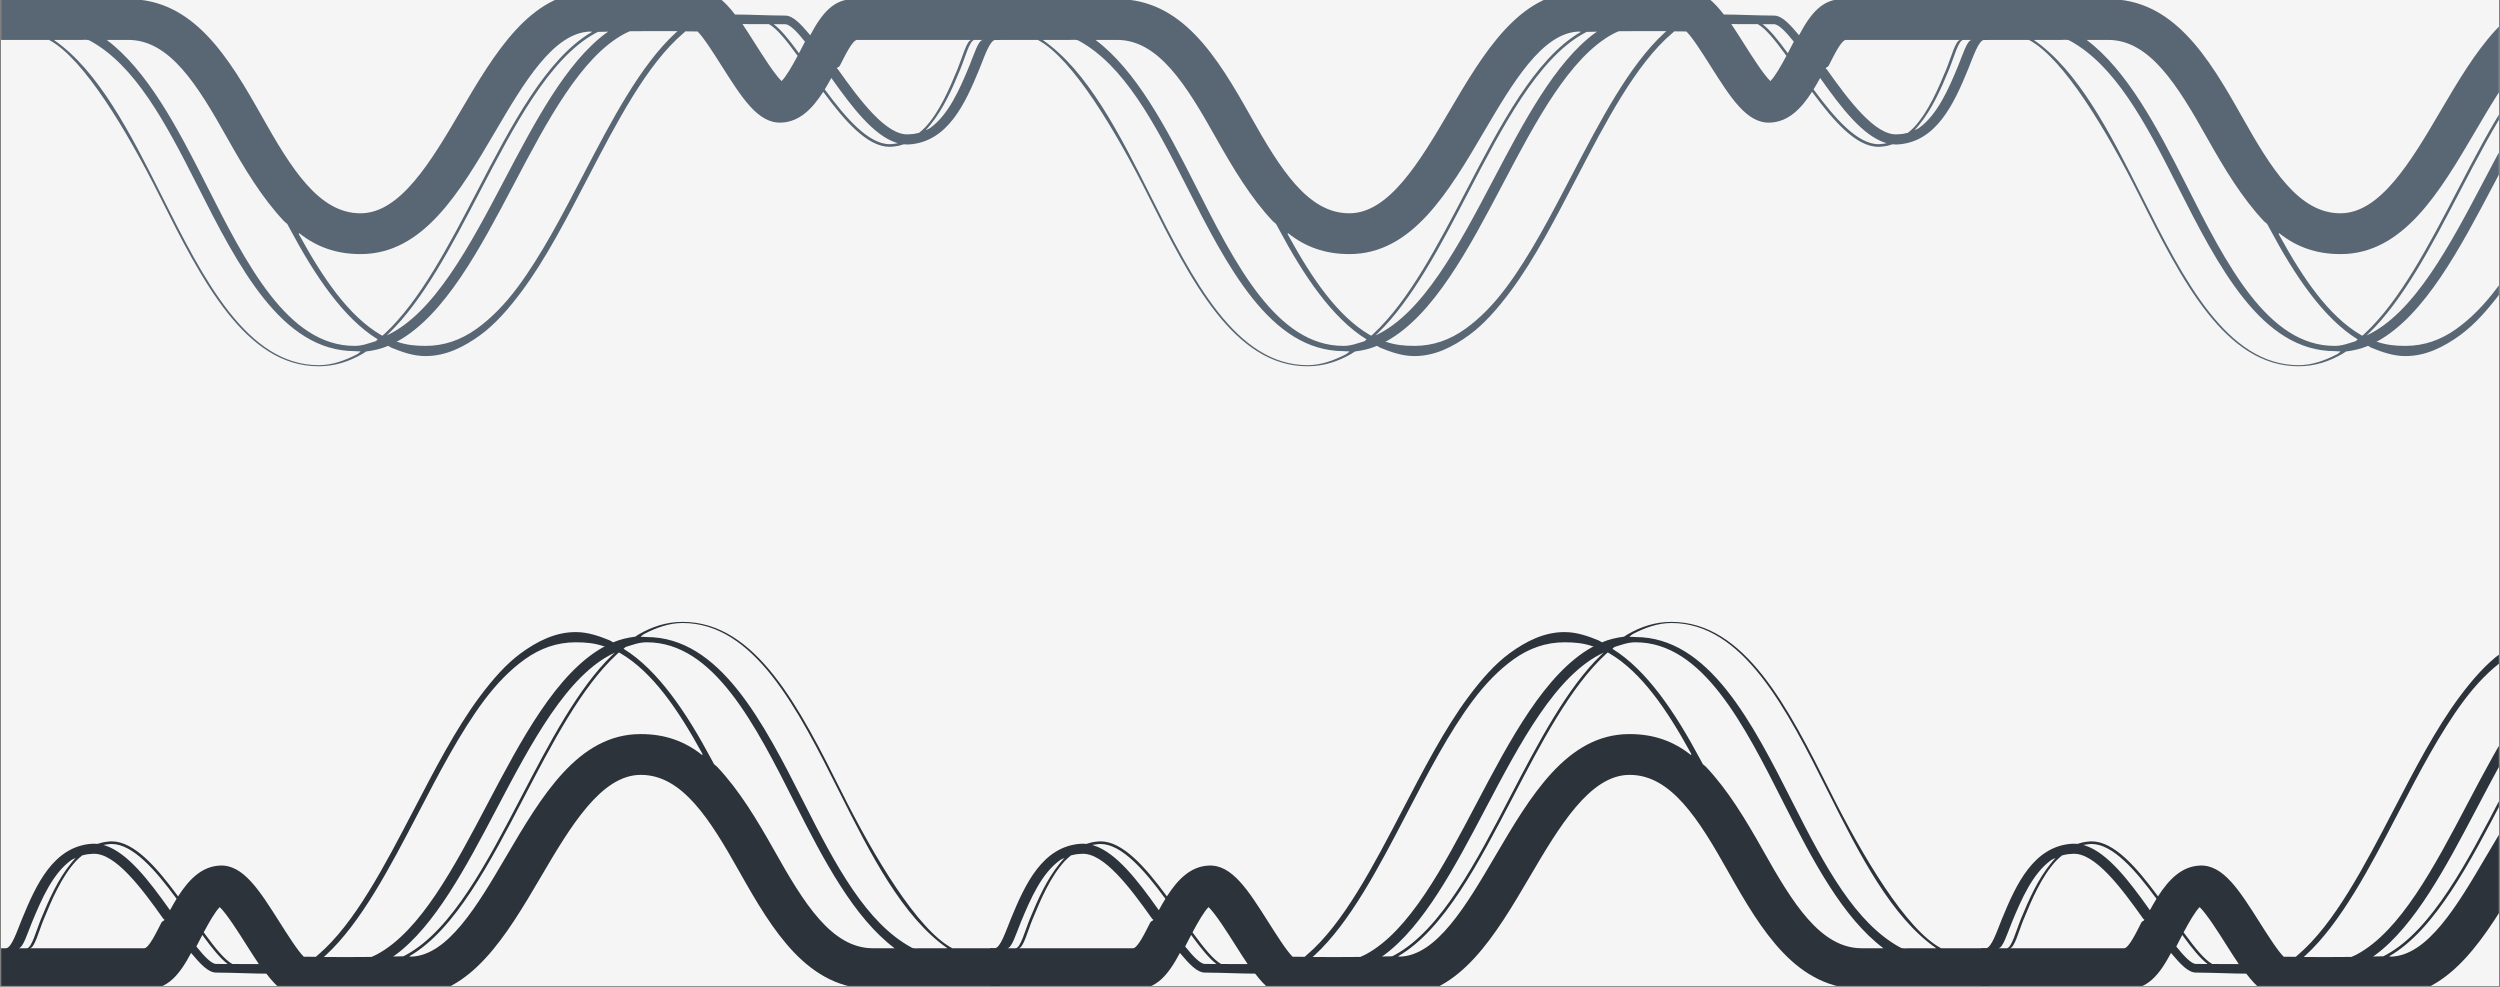 <svg xmlns="http://www.w3.org/2000/svg" xmlns:xlink="http://www.w3.org/1999/xlink" width="1900" zoomAndPan="magnify" viewBox="0 0 1425 562.5" height="750" preserveAspectRatio="xMidYMid meet" version="1.0"><rect x="0" y="0" width="1425" height="562.5" fill="#808080" stroke="none"/><defs><clipPath id="a9735bc95f"><path d="M 0.633 0 L 1424.367 0 L 1424.367 562 L 0.633 562 Z M 0.633 0 " clip-rule="nonzero"/></clipPath><clipPath id="091ccfe8c3"><path d="M 0.633 0 L 570.125 0 L 570.125 209 L 0.633 209 Z M 0.633 0 " clip-rule="nonzero"/></clipPath><clipPath id="94d1db75fc"><path d="M 564.254 0 L 1133.75 0 L 1133.75 209 L 564.254 209 Z M 564.254 0 " clip-rule="nonzero"/></clipPath><clipPath id="0ab6411917"><path d="M 1129.18 0 L 1424.367 0 L 1424.367 209 L 1129.18 209 Z M 1129.18 0 " clip-rule="nonzero"/></clipPath><clipPath id="d0eff592d7"><path d="M 0.633 354 L 570.125 354 L 570.125 562 L 0.633 562 Z M 0.633 354 " clip-rule="nonzero"/></clipPath><clipPath id="b693d4c5a6"><path d="M 564.254 354 L 1133.75 354 L 1133.75 562 L 564.254 562 Z M 564.254 354 " clip-rule="nonzero"/></clipPath><clipPath id="61952344f0"><path d="M 1129.18 354 L 1424.367 354 L 1424.367 562 L 1129.18 562 Z M 1129.18 354 " clip-rule="nonzero"/></clipPath></defs><g clip-path="url(#a9735bc95f)"><path fill="#ffffff" d="M 0.633 0 L 1424.367 0 L 1424.367 569.492 L 0.633 569.492 Z M 0.633 0 " fill-opacity="1" fill-rule="nonzero"/><path fill="#ffffff" d="M 0.633 0 L 1424.367 0 L 1424.367 562 L 0.633 562 Z M 0.633 0 " fill-opacity="1" fill-rule="nonzero"/><path fill="#F5F5F5" d="M 0.633 0 L 1424.367 0 L 1424.367 562 L 0.633 562 Z M 0.633 0 " fill-opacity="1" fill-rule="nonzero"/></g><g clip-path="url(#091ccfe8c3)"><path fill="#596673" d="M 570.125 -0.504 L 486.578 -0.504 C 475.316 -0.504 468.582 7.355 461.836 20.086 C 456.383 13.562 451.973 8.906 447.621 8.883 C 436.68 8.824 427.199 8.277 418.945 8.277 C 413.016 0.547 407.285 -4.551 400.18 -4.691 C 371.844 -5.277 336.383 -4.609 336.043 -4.598 C 302.289 -3.867 282.055 30.027 262.477 63.402 C 245.555 92.258 228.059 121.574 205.547 121.574 C 205.5 121.574 205.441 121.574 205.395 121.574 C 181.836 121.574 166.047 96.16 149.328 66.426 C 130.09 32.207 110.195 -0.504 73.148 -0.504 L 0.633 -0.504 L 0.633 22.75 L 27.938 22.75 C 47.848 33.289 72.645 75.07 90.887 111.559 C 114.98 159.77 139.879 208.777 181.598 208.777 C 181.684 208.777 181.773 208.777 181.855 208.777 C 190.785 208.777 199.027 206.102 206.727 201.633 C 207.387 201.254 208.031 200.77 208.684 200.352 C 213.02 199.793 217.191 198.848 221.203 197.156 C 221.504 197.031 220.969 197.273 221.277 197.145 C 221.645 197.293 222.828 198.098 223.199 198.242 C 229.203 200.66 235.582 202.961 242.422 202.961 C 242.512 202.961 242.598 202.961 242.691 202.961 C 254.105 202.961 264.402 197.84 273.867 190.93 C 282.277 184.797 290.027 175.918 297.34 166.117 C 310.977 147.848 323.066 124.383 334.977 101.531 C 351.617 69.586 368.699 36.688 389.43 19.004 C 389.859 18.637 390.293 18.227 390.734 17.871 C 393.043 17.895 395.344 17.895 397.598 17.934 C 400.895 21.062 406.996 30.688 411.156 37.258 C 422.914 55.828 432.145 70.574 445.477 69.883 C 455.727 69.406 463.039 62 469.25 52.316 C 469.359 52.465 469.465 52.617 469.582 52.77 C 481.566 69.035 494.43 83.691 507.062 83.684 C 507.426 83.684 507.777 83.672 508.145 83.648 C 509.613 83.543 511.027 83.34 512.387 83.039 C 513.348 82.824 514.277 82.555 515.184 82.242 C 516.199 82.348 517.223 82.387 518.238 82.328 C 540.227 80.859 550.148 59.043 558.121 39.672 C 561.125 32.336 564.203 22.75 567.418 22.75 L 570.125 22.75 Z M 203.438 201.98 C 196.684 205.457 189.355 208.141 181.684 208.141 C 140.898 208.141 116.105 159.445 92.223 111.641 C 74.352 75.875 56.008 40.188 30.707 22.75 L 46.227 22.75 C 47.5 22.75 49.871 22.441 51.113 23.113 C 76.836 37.031 94.227 69.547 112.23 105.203 C 135.859 152.004 160.539 200.148 202.297 200.148 C 202.383 200.148 203.75 200.242 203.844 200.242 C 204.668 200.242 204.668 200.301 205.477 200.242 C 205.836 200.227 204.25 201.562 203.438 201.98 Z M 214.285 194.422 C 210.324 195.637 206.559 197.148 202.293 197.148 C 202.211 197.148 202.137 197.148 202.055 197.148 C 163.973 197.148 140.379 150.449 117.566 105.27 C 100.969 72.406 83.961 40.188 60.836 22.75 L 73.148 22.75 C 96.797 22.75 112.621 48.594 129.363 78.387 C 139.277 96.016 149.359 112.797 161.859 126.035 C 162.469 126.68 163.113 127.039 163.742 127.656 C 164.25 128.641 164.758 129.523 165.273 130.492 C 179.391 156.973 195.75 181.395 215.281 193.422 C 215.391 193.488 214.18 194.363 214.285 194.422 Z M 217.988 191.348 C 217.668 191.168 217.332 191.027 217.012 190.844 C 198.84 180.191 184.203 158.746 170.809 134.32 C 170.621 133.98 170.441 133.637 170.262 133.301 C 170.375 133.395 170.488 132.836 170.602 132.934 C 180.414 140.738 191.723 144.828 205.359 144.828 C 205.457 144.828 205.559 144.828 205.656 144.828 C 241.211 144.828 262.066 109.484 282.234 75.09 C 298.629 47.141 315.582 18.43 336.555 17.977 C 336.586 17.969 336.918 18.125 337.465 18.102 C 337.402 18.137 337.336 18.254 337.266 18.297 C 311.355 33.34 291.504 71.477 272.164 108.594 C 255.934 139.742 239.344 171.602 219.125 190.344 C 218.75 190.691 218.367 191.012 217.988 191.348 Z M 220.316 191.242 C 220.781 190.812 221.254 190.398 221.719 189.953 C 241.418 170.883 257.621 139.777 273.488 109.32 C 292.98 71.906 313.012 33.473 339.039 19.09 C 339.625 18.766 340.219 18.477 340.812 18.172 C 342.41 18.133 344.402 18.086 346.723 18.051 C 346.305 18.34 345.887 18.539 345.473 18.848 C 322.793 35.555 305.016 69.309 287.676 102.258 C 267.809 140 247.379 178.797 220.316 191.242 Z M 385.133 18.695 C 365.012 37.172 348.461 68.922 332.32 99.902 C 320.496 122.598 308.48 145.672 295.027 163.727 C 287.699 173.555 279.953 181.488 271.574 187.48 C 262.723 193.801 253.164 197.148 242.672 197.148 C 242.594 197.148 242.512 197.148 242.422 197.148 C 236.934 197.148 231.73 196.648 226.781 194.945 C 226.477 194.84 226.188 194.906 225.887 194.797 C 226.129 194.672 226.375 194.672 226.617 194.539 C 253.547 179.664 273.512 141.871 292.965 104.926 C 311.762 69.203 331.09 32.566 355.875 19.266 C 356.914 18.707 357.969 18.277 359.023 17.809 C 367.176 17.727 376.707 17.695 386.191 17.766 C 385.836 18.074 385.488 18.375 385.133 18.695 Z M 445.484 46.211 C 441.457 42.293 434.723 31.672 430.496 24.984 C 427.934 20.93 425.535 17.168 423.215 13.73 C 427.859 13.73 432.902 13.742 438.293 13.766 C 442.629 16.102 448.074 22.805 453.98 30.91 C 454.195 31.207 454.414 31.527 454.637 31.828 C 451.531 37.648 447.934 43.914 445.484 46.211 Z M 458.371 24.645 C 457.523 26.293 456.512 28.27 455.414 30.359 C 455.234 30.113 455.047 29.848 454.867 29.602 C 449.762 22.613 445.098 16.848 440.996 13.777 C 443.129 13.785 445.324 13.797 447.586 13.809 C 450.172 13.82 454.27 18.023 458.832 23.742 C 458.676 24.051 458.523 24.336 458.371 24.645 Z M 510.918 81.793 C 509.98 81.965 509.016 82.086 508.035 82.156 C 507.715 82.172 507.406 82.184 507.086 82.184 C 495.059 82.184 482.023 67.145 470.418 51.375 C 470.309 51.227 470.215 51.082 470.105 50.941 C 471.402 48.852 472.648 46.672 473.863 44.434 C 474.086 44.746 474.301 45.047 474.52 45.363 C 485.789 61.223 497.992 77.168 510.793 81.316 C 511.125 81.43 511.457 81.504 511.793 81.598 C 511.504 81.656 511.215 81.738 510.918 81.793 Z M 523.883 75.703 C 523.473 75.832 523.066 75.848 522.656 75.969 C 521.125 76.406 519.523 76.457 517.836 76.574 C 505.285 77.434 490.137 57.156 477.602 39.473 C 477.398 39.188 477.195 39.309 476.996 39.02 C 477.578 37.879 478.164 38.527 478.75 37.387 C 481.664 31.695 485.934 22.75 488.578 22.75 L 553.773 22.75 C 551.082 22.75 548.59 32.562 545.93 39.027 C 541.145 50.641 535.648 63.523 527.461 72.465 C 526.32 73.719 525.129 74.645 523.883 75.703 Z M 552.59 37.379 C 546.859 51.297 540.57 65.449 530.246 72.918 C 529.402 73.523 528.531 73.777 527.641 74.219 C 528.547 73.285 529.438 72.207 530.273 71.18 C 537.684 62.152 542.809 50.582 547.305 39.652 C 550.105 32.859 552.715 22.75 555.488 22.75 L 560.289 22.75 C 557.66 22.75 555.246 30.926 552.59 37.379 Z M 552.59 37.379 " fill-opacity="1" fill-rule="nonzero"/></g><g clip-path="url(#94d1db75fc)"><path fill="#596673" d="M 1133.75 -0.504 L 1050.203 -0.504 C 1038.938 -0.504 1032.203 7.355 1025.457 20.086 C 1020.008 13.562 1015.598 8.906 1011.242 8.883 C 1000.301 8.824 990.824 8.277 982.566 8.277 C 976.637 0.547 970.906 -4.551 963.801 -4.691 C 935.465 -5.277 900.008 -4.609 899.664 -4.598 C 865.91 -3.867 845.676 30.027 826.102 63.402 C 809.176 92.258 791.68 121.574 769.168 121.574 C 769.121 121.574 769.062 121.574 769.016 121.574 C 745.457 121.574 729.668 96.16 712.949 66.426 C 693.711 32.207 673.816 -0.504 636.773 -0.504 L 564.254 -0.504 L 564.254 22.75 L 591.562 22.75 C 611.469 33.289 636.266 75.07 654.508 111.559 C 678.602 159.77 703.5 208.777 745.219 208.777 C 745.309 208.777 745.395 208.777 745.477 208.777 C 754.406 208.777 762.648 206.102 770.348 201.633 C 771.012 201.254 771.656 200.77 772.305 200.352 C 776.641 199.793 780.812 198.848 784.824 197.156 C 785.125 197.031 784.59 197.273 784.898 197.145 C 785.266 197.293 786.449 198.098 786.82 198.242 C 792.824 200.66 799.207 202.961 806.047 202.961 C 806.133 202.961 806.219 202.961 806.312 202.961 C 817.727 202.961 828.023 197.84 837.488 190.93 C 845.898 184.797 853.652 175.918 860.961 166.117 C 874.602 147.848 886.688 124.383 898.602 101.531 C 915.238 69.586 932.32 36.688 953.051 19.004 C 953.48 18.637 953.918 18.227 954.359 17.871 C 956.664 17.895 958.965 17.895 961.223 17.934 C 964.516 21.062 970.617 30.688 974.777 37.258 C 986.535 55.828 995.77 70.574 1009.098 69.883 C 1019.352 69.406 1026.66 62 1032.871 52.316 C 1032.984 52.465 1033.086 52.617 1033.203 52.77 C 1045.188 69.035 1058.051 83.691 1070.688 83.684 C 1071.047 83.684 1071.402 83.672 1071.766 83.648 C 1073.238 83.543 1074.648 83.34 1076.008 83.039 C 1076.969 82.824 1077.898 82.555 1078.805 82.242 C 1079.82 82.348 1080.844 82.387 1081.859 82.328 C 1103.852 80.859 1113.77 59.043 1121.742 39.672 C 1124.746 32.336 1127.828 22.75 1131.039 22.75 L 1133.75 22.75 Z M 767.059 201.98 C 760.305 205.457 752.977 208.141 745.309 208.141 C 704.52 208.141 679.727 159.445 655.844 111.641 C 637.977 75.875 619.629 40.188 594.328 22.75 L 609.848 22.75 C 611.121 22.75 613.492 22.441 614.734 23.113 C 640.457 37.031 657.848 69.547 675.852 105.203 C 699.48 152.004 724.16 200.148 765.918 200.148 C 766.008 200.148 767.371 200.242 767.465 200.242 C 768.289 200.242 768.289 200.301 769.098 200.242 C 769.457 200.227 767.871 201.562 767.059 201.98 Z M 777.906 194.422 C 773.945 195.637 770.18 197.148 765.914 197.148 C 765.832 197.148 765.758 197.148 765.676 197.148 C 727.594 197.148 704 150.449 681.188 105.27 C 664.59 72.406 647.582 40.188 624.457 22.75 L 636.773 22.75 C 660.418 22.75 676.242 48.594 692.984 78.387 C 702.898 96.016 712.98 112.797 725.48 126.035 C 726.09 126.68 726.734 127.039 727.363 127.656 C 727.875 128.641 728.379 129.523 728.895 130.492 C 743.012 156.973 759.371 181.395 778.902 193.422 C 779.012 193.488 777.805 194.363 777.906 194.422 Z M 781.609 191.348 C 781.289 191.168 780.953 191.027 780.633 190.844 C 762.461 180.191 747.824 158.746 734.43 134.32 C 734.242 133.98 734.062 133.637 733.883 133.301 C 734 133.395 734.109 132.836 734.227 132.934 C 744.035 140.738 755.344 144.828 768.98 144.828 C 769.082 144.828 769.18 144.828 769.277 144.828 C 804.832 144.828 825.688 109.484 845.859 75.09 C 862.25 47.141 879.203 18.43 900.176 17.977 C 900.211 17.969 900.539 18.125 901.086 18.102 C 901.023 18.137 900.961 18.254 900.891 18.297 C 874.977 33.34 855.125 71.477 835.785 108.594 C 819.555 139.742 802.965 171.602 782.75 190.344 C 782.371 190.691 781.988 191.012 781.609 191.348 Z M 783.941 191.242 C 784.406 190.812 784.875 190.398 785.34 189.953 C 805.039 170.883 821.242 139.777 837.113 109.32 C 856.602 71.906 876.633 33.473 902.66 19.09 C 903.25 18.766 903.84 18.477 904.434 18.172 C 906.031 18.133 908.027 18.086 910.344 18.051 C 909.926 18.34 909.508 18.539 909.094 18.848 C 886.414 35.555 868.637 69.309 851.297 102.258 C 831.43 140 811.004 178.797 783.941 191.242 Z M 948.758 18.695 C 928.633 37.172 912.082 68.922 895.945 99.902 C 884.117 122.598 872.102 145.672 858.648 163.727 C 851.32 173.555 843.574 181.488 835.195 187.48 C 826.344 193.801 816.785 197.148 806.297 197.148 C 806.215 197.148 806.133 197.148 806.047 197.148 C 800.555 197.148 795.352 196.648 790.402 194.945 C 790.098 194.84 789.809 194.906 789.508 194.797 C 789.75 194.672 789.996 194.672 790.238 194.539 C 817.168 179.664 837.137 141.871 856.586 104.926 C 875.383 69.203 894.711 32.566 919.496 19.266 C 920.535 18.707 921.59 18.277 922.645 17.809 C 930.801 17.727 940.328 17.695 949.812 17.766 C 949.461 18.074 949.109 18.375 948.758 18.695 Z M 1009.105 46.211 C 1005.078 42.293 998.344 31.672 994.117 24.984 C 991.555 20.93 989.156 17.168 986.836 13.73 C 991.48 13.73 996.523 13.742 1001.918 13.766 C 1006.25 16.102 1011.695 22.805 1017.602 30.91 C 1017.816 31.207 1018.035 31.527 1018.258 31.828 C 1015.152 37.648 1011.559 43.914 1009.105 46.211 Z M 1021.992 24.645 C 1021.145 26.293 1020.133 28.27 1019.035 30.359 C 1018.855 30.113 1018.668 29.848 1018.488 29.602 C 1013.383 22.613 1008.723 16.848 1004.617 13.777 C 1006.75 13.785 1008.949 13.797 1011.207 13.809 C 1013.793 13.82 1017.891 18.023 1022.453 23.742 C 1022.297 24.051 1022.145 24.336 1021.992 24.645 Z M 1074.539 81.793 C 1073.602 81.965 1072.637 82.086 1071.656 82.156 C 1071.336 82.172 1071.027 82.184 1070.707 82.184 C 1058.68 82.184 1045.645 67.145 1034.039 51.375 C 1033.93 51.227 1033.836 51.082 1033.727 50.941 C 1035.023 48.852 1036.273 46.672 1037.488 44.434 C 1037.707 44.746 1037.922 45.047 1038.145 45.363 C 1049.41 61.223 1061.613 77.168 1074.418 81.316 C 1074.746 81.43 1075.078 81.504 1075.414 81.598 C 1075.125 81.656 1074.836 81.738 1074.539 81.793 Z M 1087.504 75.703 C 1087.098 75.832 1086.691 75.848 1086.277 75.969 C 1084.75 76.406 1083.145 76.457 1081.461 76.574 C 1068.906 77.434 1053.758 57.156 1041.223 39.473 C 1041.02 39.188 1040.816 39.309 1040.617 39.02 C 1041.199 37.879 1041.785 38.527 1042.375 37.387 C 1045.285 31.695 1049.555 22.75 1052.199 22.75 L 1117.395 22.75 C 1114.707 22.75 1112.211 32.562 1109.551 39.027 C 1104.77 50.641 1099.27 63.523 1091.082 72.465 C 1089.945 73.719 1088.754 74.645 1087.504 75.703 Z M 1116.211 37.379 C 1110.48 51.297 1104.191 65.449 1093.867 72.918 C 1093.023 73.523 1092.152 73.777 1091.262 74.219 C 1092.168 73.285 1093.059 72.207 1093.895 71.18 C 1101.305 62.152 1106.43 50.582 1110.93 39.652 C 1113.73 32.859 1116.34 22.75 1119.109 22.75 L 1123.91 22.75 C 1121.285 22.75 1118.867 30.926 1116.211 37.379 Z M 1116.211 37.379 " fill-opacity="1" fill-rule="nonzero"/></g><g clip-path="url(#0ab6411917)"><path fill="#596673" d="M 1698.676 -0.504 L 1615.129 -0.504 C 1603.867 -0.504 1597.129 7.355 1590.383 20.086 C 1584.934 13.562 1580.523 8.906 1576.168 8.883 C 1565.227 8.824 1555.75 8.277 1547.492 8.277 C 1541.562 0.547 1535.836 -4.551 1528.727 -4.691 C 1500.391 -5.277 1464.934 -4.609 1464.59 -4.598 C 1430.84 -3.867 1410.605 30.027 1391.027 63.402 C 1374.105 92.258 1356.605 121.574 1334.094 121.574 C 1334.047 121.574 1333.988 121.574 1333.941 121.574 C 1310.387 121.574 1294.598 96.16 1277.879 66.426 C 1258.637 32.207 1238.746 -0.504 1201.699 -0.504 L 1129.18 -0.504 L 1129.18 22.75 L 1156.488 22.75 C 1176.398 33.289 1201.191 75.07 1219.434 111.559 C 1243.527 159.77 1268.43 208.777 1310.148 208.777 C 1310.234 208.777 1310.32 208.777 1310.402 208.777 C 1319.332 208.777 1327.574 206.102 1335.273 201.633 C 1335.938 201.254 1336.582 200.77 1337.23 200.352 C 1341.566 199.793 1345.738 198.848 1349.75 197.156 C 1350.051 197.031 1349.516 197.273 1349.824 197.145 C 1350.191 197.293 1351.375 198.098 1351.75 198.242 C 1357.75 200.66 1364.133 202.961 1370.973 202.961 C 1371.059 202.961 1371.145 202.961 1371.238 202.961 C 1382.652 202.961 1392.949 197.84 1402.418 190.93 C 1410.824 184.797 1418.578 175.918 1425.887 166.117 C 1439.527 147.848 1451.613 124.383 1463.527 101.531 C 1480.164 69.586 1497.25 36.688 1517.977 19.004 C 1518.406 18.637 1518.844 18.227 1519.285 17.871 C 1521.59 17.895 1523.895 17.895 1526.148 17.934 C 1529.441 21.062 1535.543 30.688 1539.703 37.258 C 1551.461 55.828 1560.695 70.574 1574.027 69.883 C 1584.277 69.406 1591.586 62 1597.801 52.316 C 1597.91 52.465 1598.016 52.617 1598.129 52.77 C 1610.113 69.035 1622.98 83.691 1635.613 83.684 C 1635.973 83.684 1636.328 83.672 1636.691 83.648 C 1638.164 83.543 1639.574 83.34 1640.934 83.039 C 1641.895 82.824 1642.824 82.555 1643.73 82.242 C 1644.746 82.348 1645.77 82.387 1646.789 82.328 C 1668.777 80.859 1678.695 59.043 1686.668 39.672 C 1689.672 32.336 1692.754 22.75 1695.969 22.75 L 1698.676 22.75 Z M 1331.984 201.98 C 1325.23 205.457 1317.906 208.141 1310.234 208.141 C 1269.445 208.141 1244.656 159.445 1220.77 111.641 C 1202.902 75.875 1184.555 40.188 1159.254 22.75 L 1174.777 22.75 C 1176.047 22.75 1178.418 22.441 1179.664 23.113 C 1205.383 37.031 1222.777 69.547 1240.777 105.203 C 1264.406 152.004 1289.086 200.148 1330.848 200.148 C 1330.934 200.148 1332.297 200.242 1332.391 200.242 C 1333.219 200.242 1333.219 200.301 1334.023 200.242 C 1334.387 200.227 1332.797 201.562 1331.984 201.98 Z M 1342.836 194.422 C 1338.871 195.637 1335.105 197.148 1330.84 197.148 C 1330.758 197.148 1330.684 197.148 1330.602 197.148 C 1292.52 197.148 1268.93 150.449 1246.113 105.27 C 1229.516 72.406 1212.508 40.188 1189.387 22.75 L 1201.699 22.75 C 1225.344 22.75 1241.168 48.594 1257.91 78.387 C 1267.824 96.016 1277.906 112.797 1290.406 126.035 C 1291.016 126.68 1291.66 127.039 1292.289 127.656 C 1292.801 128.641 1293.305 129.523 1293.824 130.492 C 1307.938 156.973 1324.297 181.395 1343.828 193.422 C 1343.938 193.488 1342.73 194.363 1342.836 194.422 Z M 1346.535 191.348 C 1346.215 191.168 1345.879 191.027 1345.559 190.844 C 1327.387 180.191 1312.75 158.746 1299.355 134.32 C 1299.168 133.98 1298.988 133.637 1298.809 133.301 C 1298.926 133.395 1299.035 132.836 1299.152 132.934 C 1308.961 140.738 1320.27 144.828 1333.91 144.828 C 1334.008 144.828 1334.105 144.828 1334.203 144.828 C 1369.758 144.828 1390.613 109.484 1410.785 75.09 C 1427.176 47.141 1444.129 18.43 1465.102 17.977 C 1465.137 17.969 1465.469 18.125 1466.012 18.102 C 1465.949 18.137 1465.887 18.254 1465.816 18.297 C 1439.902 33.34 1420.055 71.477 1400.715 108.594 C 1384.484 139.742 1367.891 171.602 1347.676 190.344 C 1347.297 190.691 1346.914 191.012 1346.535 191.348 Z M 1348.867 191.242 C 1349.332 190.812 1349.801 190.398 1350.266 189.953 C 1369.965 170.883 1386.168 139.777 1402.039 109.32 C 1421.527 71.906 1441.559 33.473 1467.59 19.09 C 1468.176 18.766 1468.77 18.477 1469.359 18.172 C 1470.957 18.133 1472.953 18.086 1475.27 18.051 C 1474.852 18.34 1474.434 18.539 1474.02 18.848 C 1451.34 35.555 1433.562 69.309 1416.223 102.258 C 1396.355 140 1375.93 178.797 1348.867 191.242 Z M 1513.684 18.695 C 1493.559 37.172 1477.008 68.922 1460.871 99.902 C 1449.043 122.598 1437.027 145.672 1423.574 163.727 C 1416.246 173.555 1408.5 181.488 1400.121 187.48 C 1391.27 193.801 1381.711 197.148 1371.223 197.148 C 1371.141 197.148 1371.059 197.148 1370.973 197.148 C 1365.48 197.148 1360.281 196.648 1355.328 194.945 C 1355.027 194.84 1354.734 194.906 1354.434 194.797 C 1354.676 194.672 1354.922 194.672 1355.164 194.539 C 1382.094 179.664 1402.062 141.871 1421.512 104.926 C 1440.312 69.203 1459.641 32.566 1484.422 19.266 C 1485.465 18.707 1486.516 18.277 1487.574 17.809 C 1495.727 17.727 1505.258 17.695 1514.738 17.766 C 1514.387 18.074 1514.035 18.375 1513.684 18.695 Z M 1574.031 46.211 C 1570.004 42.293 1563.27 31.672 1559.043 24.984 C 1556.48 20.93 1554.082 17.168 1551.762 13.73 C 1556.406 13.73 1561.449 13.742 1566.844 13.766 C 1571.18 16.102 1576.625 22.805 1582.527 30.91 C 1582.742 31.207 1582.965 31.527 1583.184 31.828 C 1580.082 37.648 1576.484 43.914 1574.031 46.211 Z M 1586.922 24.645 C 1586.07 26.293 1585.062 28.27 1583.961 30.359 C 1583.781 30.113 1583.598 29.848 1583.418 29.602 C 1578.309 22.613 1573.648 16.848 1569.547 13.777 C 1571.68 13.785 1573.875 13.797 1576.137 13.809 C 1578.723 13.82 1582.816 18.023 1587.379 23.742 C 1587.223 24.051 1587.07 24.336 1586.922 24.645 Z M 1639.465 81.793 C 1638.531 81.965 1637.566 82.086 1636.582 82.156 C 1636.262 82.172 1635.953 82.184 1635.637 82.184 C 1623.605 82.184 1610.57 67.145 1598.969 51.375 C 1598.855 51.227 1598.762 51.082 1598.652 50.941 C 1599.949 48.852 1601.199 46.672 1602.414 44.434 C 1602.633 44.746 1602.848 45.047 1603.07 45.363 C 1614.336 61.223 1626.539 77.168 1639.344 81.316 C 1639.676 81.43 1640.004 81.504 1640.344 81.598 C 1640.051 81.656 1639.762 81.738 1639.465 81.793 Z M 1652.43 75.703 C 1652.023 75.832 1651.617 75.848 1651.203 75.969 C 1649.676 76.406 1648.07 76.457 1646.387 76.574 C 1633.836 77.434 1618.684 57.156 1606.148 39.473 C 1605.945 39.188 1605.742 39.309 1605.547 39.02 C 1606.125 37.879 1606.715 38.527 1607.301 37.387 C 1610.211 31.695 1614.484 22.75 1617.125 22.75 L 1682.324 22.75 C 1679.633 22.75 1677.141 32.562 1674.477 39.027 C 1669.695 50.641 1664.199 63.523 1656.008 72.465 C 1654.871 73.719 1653.68 74.645 1652.43 75.703 Z M 1681.137 37.379 C 1675.406 51.297 1669.121 65.449 1658.793 72.918 C 1657.949 73.523 1657.078 73.777 1656.191 74.219 C 1657.098 73.285 1657.984 72.207 1658.82 71.18 C 1666.23 62.152 1671.355 50.582 1675.855 39.652 C 1678.656 32.859 1681.266 22.75 1684.035 22.75 L 1688.836 22.75 C 1686.211 22.75 1683.793 30.926 1681.137 37.379 Z M 1681.137 37.379 " fill-opacity="1" fill-rule="nonzero"/></g><g clip-path="url(#d0eff592d7)"><path fill="#2c333a" d="M 0.633 563.762 L 84.18 563.762 C 95.441 563.762 102.176 555.902 108.922 543.172 C 114.375 549.695 118.785 554.352 123.137 554.375 C 134.082 554.434 143.559 554.977 151.816 554.977 C 157.742 562.711 163.473 567.809 170.582 567.949 C 198.914 568.535 234.375 567.867 234.719 567.855 C 268.469 567.121 288.703 533.23 308.281 499.855 C 325.203 471 342.699 441.68 365.215 441.68 C 365.262 441.68 365.316 441.68 365.363 441.68 C 388.922 441.68 404.711 467.098 421.43 496.832 C 440.672 531.051 460.562 563.762 497.609 563.762 L 570.125 563.762 L 570.125 540.508 L 542.82 540.508 C 522.91 529.969 498.113 488.188 479.875 451.699 C 455.781 403.488 430.879 354.48 389.16 354.48 C 389.074 354.48 388.988 354.48 388.906 354.48 C 379.973 354.48 371.734 357.156 364.035 361.625 C 363.371 362.004 362.727 362.484 362.074 362.902 C 357.738 363.461 353.566 364.41 349.559 366.102 C 349.258 366.223 349.789 365.984 349.484 366.113 C 349.117 365.961 347.93 365.16 347.559 365.016 C 341.555 362.598 335.176 360.293 328.336 360.293 C 328.25 360.293 328.16 360.293 328.07 360.293 C 316.656 360.293 306.359 365.414 296.891 372.328 C 288.484 378.461 280.73 387.336 273.422 397.141 C 259.781 415.41 247.695 438.875 235.781 461.727 C 219.145 493.672 202.059 526.566 181.332 544.254 C 180.902 544.617 180.465 545.031 180.023 545.387 C 177.715 545.363 175.414 545.363 173.16 545.32 C 169.867 542.195 163.762 532.566 159.602 526 C 147.848 507.43 138.613 492.684 125.281 493.375 C 115.031 493.852 107.723 501.258 101.508 510.941 C 101.398 510.789 101.293 510.641 101.176 510.488 C 89.195 494.223 76.328 479.566 63.695 479.574 C 63.336 479.574 62.98 479.586 62.613 479.609 C 61.145 479.711 59.73 479.914 58.371 480.219 C 57.414 480.434 56.484 480.699 55.578 481.016 C 54.559 480.91 53.539 480.871 52.52 480.926 C 30.531 482.398 20.613 504.215 12.637 523.586 C 9.633 530.922 6.555 540.508 3.34 540.508 L 0.633 540.508 Z M 367.324 361.277 C 374.074 357.801 381.402 355.113 389.074 355.113 C 429.863 355.113 454.652 403.812 478.535 451.617 C 496.406 487.379 514.754 523.07 540.055 540.508 L 524.531 540.508 C 523.258 540.508 520.887 540.816 519.645 540.141 C 493.926 526.227 476.531 493.711 458.527 458.051 C 434.902 411.254 410.223 363.109 368.461 363.109 C 368.375 363.109 367.008 363.016 366.918 363.016 C 366.09 363.016 366.09 362.957 365.281 363.016 C 364.922 363.031 366.508 361.695 367.324 361.277 Z M 356.473 368.832 C 360.438 367.617 364.203 366.109 368.469 366.109 C 368.551 366.109 368.625 366.109 368.707 366.109 C 406.785 366.109 430.379 412.805 453.195 457.988 C 469.789 490.852 486.801 523.07 509.922 540.508 L 497.609 540.508 C 473.965 540.508 458.141 514.664 441.398 484.867 C 431.484 467.242 421.402 450.461 408.902 437.223 C 408.293 436.578 407.645 436.215 407.02 435.602 C 406.508 434.617 406 433.734 405.484 432.762 C 391.371 406.285 375.012 381.863 355.48 369.832 C 355.371 369.77 356.578 368.891 356.473 368.832 Z M 352.773 371.91 C 353.09 372.09 353.43 372.23 353.746 372.414 C 371.918 383.066 386.559 404.512 399.953 428.938 C 400.137 429.277 400.32 429.617 400.5 429.957 C 400.383 429.863 400.273 430.422 400.156 430.32 C 390.348 422.52 379.039 418.43 365.398 418.43 C 365.301 418.43 365.203 418.43 365.102 418.43 C 329.551 418.43 308.695 453.773 288.523 488.164 C 272.129 516.117 255.18 544.828 234.207 545.281 C 234.172 545.289 233.84 545.129 233.293 545.152 C 233.359 545.117 233.422 545.004 233.492 544.961 C 259.402 529.918 279.254 491.781 298.594 454.664 C 314.824 423.516 331.414 391.656 351.633 372.914 C 352.012 372.566 352.395 372.246 352.773 371.91 Z M 350.441 372.016 C 349.977 372.445 349.504 372.855 349.039 373.305 C 329.34 392.371 313.141 423.48 297.27 453.938 C 277.777 491.352 257.746 529.781 231.719 544.164 C 231.133 544.492 230.539 544.781 229.945 545.082 C 228.348 545.125 226.355 545.172 224.035 545.207 C 224.457 544.914 224.875 544.719 225.285 544.41 C 247.969 527.703 265.742 493.949 283.086 461 C 302.953 423.258 323.379 384.461 350.441 372.016 Z M 185.625 544.562 C 205.75 526.086 222.301 494.332 238.438 463.355 C 250.262 440.656 262.281 417.586 275.734 399.527 C 283.062 389.703 290.809 381.77 299.188 375.773 C 308.039 369.457 317.598 366.109 328.086 366.109 C 328.168 366.109 328.25 366.109 328.336 366.109 C 333.828 366.109 339.027 366.605 343.98 368.312 C 344.281 368.414 344.57 368.352 344.875 368.461 C 344.629 368.582 344.387 368.582 344.141 368.719 C 317.215 383.594 297.246 421.387 277.797 458.332 C 258.996 494.055 239.668 530.691 214.883 543.992 C 213.844 544.551 212.793 544.98 211.734 545.449 C 203.582 545.531 194.051 545.559 184.566 545.492 C 184.922 545.184 185.27 544.879 185.625 544.562 Z M 125.277 517.047 C 129.305 520.965 136.039 531.586 140.262 538.27 C 142.824 542.328 145.227 546.09 147.543 549.523 C 142.902 549.523 137.859 549.512 132.465 549.492 C 128.129 547.152 122.684 540.449 116.781 532.348 C 116.566 532.051 116.344 531.73 116.125 531.43 C 119.227 525.609 122.824 519.344 125.277 517.047 Z M 112.387 538.613 C 113.234 536.961 114.246 534.984 115.344 532.898 C 115.523 533.145 115.711 533.41 115.891 533.656 C 121 540.641 125.66 546.41 129.762 549.48 C 127.629 549.473 125.434 549.461 123.172 549.449 C 120.586 549.438 116.488 545.234 111.93 539.516 C 112.086 539.207 112.234 538.922 112.387 538.613 Z M 59.844 481.461 C 60.777 481.293 61.742 481.172 62.727 481.102 C 63.043 481.086 63.352 481.074 63.672 481.074 C 75.703 481.074 88.734 496.113 100.34 511.883 C 100.449 512.027 100.543 512.176 100.656 512.312 C 99.359 514.406 98.109 516.586 96.895 518.824 C 96.672 518.512 96.457 518.207 96.238 517.895 C 84.969 502.035 72.766 486.09 59.965 481.938 C 59.633 481.828 59.301 481.754 58.965 481.66 C 59.254 481.602 59.547 481.52 59.844 481.461 Z M 46.879 487.555 C 47.285 487.426 47.691 487.41 48.105 487.289 C 49.633 486.852 51.238 486.801 52.922 486.684 C 65.473 485.824 80.625 506.098 93.156 523.785 C 93.363 524.07 93.566 523.945 93.762 524.238 C 93.18 525.375 92.594 524.73 92.008 525.871 C 89.098 531.562 84.824 540.508 82.18 540.508 L 16.984 540.508 C 19.676 540.508 22.168 530.695 24.832 524.23 C 29.613 512.617 35.109 499.734 43.297 490.793 C 44.438 489.535 45.629 488.613 46.879 487.555 Z M 18.172 525.875 C 23.902 511.961 30.188 497.809 40.516 490.34 C 41.355 489.734 42.23 489.48 43.117 489.035 C 42.211 489.973 41.324 491.047 40.484 492.078 C 33.078 501.105 27.949 512.676 23.453 523.602 C 20.652 530.398 18.043 540.508 15.27 540.508 L 10.473 540.508 C 13.098 540.508 15.516 532.328 18.172 525.875 Z M 18.172 525.875 " fill-opacity="1" fill-rule="nonzero"/></g><g clip-path="url(#b693d4c5a6)"><path fill="#2c333a" d="M 564.254 563.762 L 647.801 563.762 C 659.062 563.762 665.797 555.902 672.547 543.172 C 677.996 549.695 682.406 554.352 686.758 554.375 C 697.703 554.434 707.18 554.977 715.438 554.977 C 721.363 562.711 727.094 567.809 734.203 567.949 C 762.539 568.535 797.996 567.867 798.34 567.855 C 832.09 567.121 852.324 533.23 871.902 499.855 C 888.824 471 906.324 441.68 928.836 441.68 C 928.883 441.68 928.941 441.68 928.984 441.68 C 952.543 441.68 968.332 467.098 985.051 496.832 C 1004.293 531.051 1024.184 563.762 1061.23 563.762 L 1133.75 563.762 L 1133.75 540.508 L 1106.441 540.508 C 1086.531 529.969 1061.738 488.188 1043.496 451.699 C 1019.402 403.488 994.5 354.48 952.781 354.48 C 952.695 354.48 952.609 354.48 952.527 354.48 C 943.594 354.48 935.355 357.156 927.656 361.625 C 926.992 362.004 926.348 362.484 925.695 362.902 C 921.363 363.461 917.191 364.41 913.18 366.102 C 912.879 366.223 913.414 365.984 913.105 366.113 C 912.738 365.961 911.555 365.16 911.18 365.016 C 905.18 362.598 898.797 360.293 891.957 360.293 C 891.871 360.293 891.785 360.293 891.691 360.293 C 880.277 360.293 869.98 365.414 860.512 372.328 C 852.105 378.461 844.352 387.336 837.043 397.141 C 823.402 415.41 811.316 438.875 799.402 461.727 C 782.766 493.672 765.68 526.566 744.953 544.254 C 744.523 544.617 744.086 545.031 743.645 545.387 C 741.34 545.363 739.035 545.363 736.781 545.32 C 733.488 542.195 727.387 532.566 723.227 526 C 711.469 507.43 702.234 492.684 688.902 493.375 C 678.652 493.852 671.344 501.258 665.129 510.941 C 665.02 510.789 664.914 510.641 664.801 510.488 C 652.816 494.223 639.949 479.566 627.316 479.574 C 626.957 479.574 626.602 479.586 626.238 479.609 C 624.766 479.711 623.355 479.914 621.996 480.219 C 621.035 480.434 620.105 480.699 619.199 481.016 C 618.184 480.91 617.16 480.871 616.141 480.926 C 594.152 482.398 584.234 504.215 576.262 523.586 C 573.258 530.922 570.176 540.508 566.961 540.508 L 564.254 540.508 Z M 930.945 361.277 C 937.695 357.801 945.023 355.113 952.695 355.113 C 993.484 355.113 1018.273 403.812 1042.16 451.617 C 1060.027 487.379 1078.375 523.07 1103.676 540.508 L 1088.152 540.508 C 1086.883 540.508 1084.512 540.816 1083.266 540.141 C 1057.547 526.227 1040.152 493.711 1022.152 458.051 C 998.523 411.254 973.844 363.109 932.082 363.109 C 931.996 363.109 930.633 363.016 930.539 363.016 C 929.711 363.016 929.711 362.957 928.906 363.016 C 928.543 363.031 930.133 361.695 930.945 361.277 Z M 920.094 368.832 C 924.059 367.617 927.824 366.109 932.09 366.109 C 932.172 366.109 932.246 366.109 932.328 366.109 C 970.41 366.109 994 412.805 1016.816 457.988 C 1033.414 490.852 1050.422 523.07 1073.543 540.508 L 1061.23 540.508 C 1037.586 540.508 1021.762 514.664 1005.02 484.867 C 995.105 467.242 985.023 450.461 972.523 437.223 C 971.914 436.578 971.27 436.215 970.641 435.602 C 970.129 434.617 969.625 433.734 969.105 432.762 C 954.992 406.285 938.633 381.863 919.102 369.832 C 918.992 369.77 920.199 368.891 920.094 368.832 Z M 916.395 371.91 C 916.715 372.09 917.051 372.23 917.371 372.414 C 935.543 383.066 950.18 404.512 963.574 428.938 C 963.762 429.277 963.941 429.617 964.121 429.957 C 964.004 429.863 963.895 430.422 963.777 430.32 C 953.969 422.52 942.66 418.43 929.02 418.43 C 928.922 418.43 928.824 418.43 928.727 418.43 C 893.172 418.43 872.316 453.773 852.145 488.164 C 835.754 516.117 818.801 544.828 797.828 545.281 C 797.793 545.289 797.461 545.129 796.918 545.152 C 796.98 545.117 797.043 545.004 797.113 544.961 C 823.027 529.918 842.875 491.781 862.215 454.664 C 878.445 423.516 895.039 391.656 915.254 372.914 C 915.633 372.566 916.016 372.246 916.395 371.91 Z M 914.062 372.016 C 913.598 372.445 913.129 372.855 912.664 373.305 C 892.965 392.371 876.762 423.48 860.891 453.938 C 841.402 491.352 821.371 529.781 795.34 544.164 C 794.754 544.492 794.16 544.781 793.57 545.082 C 791.973 545.125 789.977 545.172 787.66 545.207 C 788.078 544.914 788.496 544.719 788.91 544.41 C 811.59 527.703 829.367 493.949 846.707 461 C 866.574 423.258 887 384.461 914.062 372.016 Z M 749.246 544.562 C 769.371 526.086 785.922 494.332 802.059 463.355 C 813.883 440.656 825.902 417.586 839.355 399.527 C 846.684 389.703 854.43 381.77 862.809 375.773 C 871.66 369.457 881.219 366.109 891.707 366.109 C 891.789 366.109 891.871 366.109 891.957 366.109 C 897.449 366.109 902.648 366.605 907.602 368.312 C 907.902 368.414 908.195 368.352 908.496 368.461 C 908.254 368.582 908.008 368.582 907.766 368.719 C 880.836 383.594 860.867 421.387 841.418 458.332 C 822.617 494.055 803.289 530.691 778.508 543.992 C 777.465 544.551 776.414 544.98 775.355 545.449 C 767.203 545.531 757.672 545.559 748.191 545.492 C 748.543 545.184 748.895 544.879 749.246 544.562 Z M 688.898 517.047 C 692.926 520.965 699.66 531.586 703.887 538.27 C 706.449 542.328 708.848 546.09 711.168 549.523 C 706.523 549.523 701.48 549.512 696.086 549.492 C 691.75 547.152 686.305 540.449 680.402 532.348 C 680.188 532.051 679.965 531.73 679.746 531.43 C 682.848 525.609 686.445 519.344 688.898 517.047 Z M 676.008 538.613 C 676.859 536.961 677.867 534.984 678.969 532.898 C 679.148 533.145 679.332 533.41 679.512 533.656 C 684.621 540.641 689.281 546.41 693.383 549.48 C 691.25 549.473 689.055 549.461 686.793 549.449 C 684.207 549.438 680.113 545.234 675.551 539.516 C 675.707 539.207 675.859 538.922 676.008 538.613 Z M 623.465 481.461 C 624.398 481.293 625.363 481.172 626.348 481.102 C 626.668 481.086 626.973 481.074 627.293 481.074 C 639.324 481.074 652.359 496.113 663.961 511.883 C 664.074 512.027 664.164 512.176 664.277 512.312 C 662.98 514.406 661.73 516.586 660.516 518.824 C 660.297 518.512 660.082 518.207 659.859 517.895 C 648.594 502.035 636.387 486.09 623.586 481.938 C 623.254 481.828 622.926 481.754 622.586 481.66 C 622.879 481.602 623.168 481.52 623.465 481.461 Z M 610.5 487.555 C 610.906 487.426 611.312 487.41 611.727 487.289 C 613.254 486.852 614.859 486.801 616.543 486.684 C 629.094 485.824 644.246 506.098 656.781 523.785 C 656.984 524.07 657.188 523.945 657.383 524.238 C 656.805 525.375 656.215 524.73 655.629 525.871 C 652.719 531.562 648.445 540.508 645.801 540.508 L 580.605 540.508 C 583.297 540.508 585.789 530.695 588.453 524.23 C 593.234 512.617 598.73 499.734 606.922 490.793 C 608.059 489.535 609.25 488.613 610.5 487.555 Z M 581.793 525.875 C 587.523 511.961 593.809 497.809 604.137 490.34 C 604.98 489.734 605.852 489.48 606.738 489.035 C 605.832 489.973 604.945 491.047 604.109 492.078 C 596.699 501.105 591.574 512.676 587.074 523.602 C 584.273 530.398 581.664 540.508 578.895 540.508 L 574.094 540.508 C 576.719 540.508 579.137 532.328 581.793 525.875 Z M 581.793 525.875 " fill-opacity="1" fill-rule="nonzero"/></g><g clip-path="url(#61952344f0)"><path fill="#2c333a" d="M 1129.18 563.762 L 1212.727 563.762 C 1223.992 563.762 1230.727 555.902 1237.473 543.172 C 1242.922 549.695 1247.332 554.352 1251.688 554.375 C 1262.629 554.434 1272.105 554.977 1280.363 554.977 C 1286.293 562.711 1292.023 567.809 1299.129 567.949 C 1327.465 568.535 1362.922 567.867 1363.266 567.855 C 1397.02 567.121 1417.254 533.23 1436.828 499.855 C 1453.754 471 1471.25 441.68 1493.762 441.68 C 1493.809 441.68 1493.867 441.68 1493.914 441.68 C 1517.473 441.68 1533.262 467.098 1549.98 496.832 C 1569.219 531.051 1589.113 563.762 1626.156 563.762 L 1698.676 563.762 L 1698.676 540.508 L 1671.367 540.508 C 1651.461 529.969 1626.664 488.188 1608.422 451.699 C 1584.328 403.488 1559.43 354.48 1517.711 354.48 C 1517.621 354.48 1517.535 354.48 1517.453 354.48 C 1508.523 354.48 1500.281 357.156 1492.582 361.625 C 1491.918 362.004 1491.273 362.484 1490.625 362.902 C 1486.289 363.461 1482.117 364.41 1478.105 366.102 C 1477.805 366.223 1478.34 365.984 1478.031 366.113 C 1477.664 365.961 1476.48 365.16 1476.109 365.016 C 1470.105 362.598 1463.723 360.293 1456.883 360.293 C 1456.797 360.293 1456.711 360.293 1456.617 360.293 C 1445.203 360.293 1434.906 365.414 1425.441 372.328 C 1417.031 378.461 1409.277 387.336 1401.969 397.141 C 1388.328 415.41 1376.242 438.875 1364.328 461.727 C 1347.691 493.672 1330.609 526.566 1309.879 544.254 C 1309.449 544.617 1309.012 545.031 1308.57 545.387 C 1306.266 545.363 1303.965 545.363 1301.707 545.32 C 1298.414 542.195 1292.312 532.566 1288.152 526 C 1276.395 507.43 1267.16 492.684 1253.832 493.375 C 1243.578 493.852 1236.27 501.258 1230.059 510.941 C 1229.945 510.789 1229.844 510.641 1229.727 510.488 C 1217.742 494.223 1204.879 479.566 1192.242 479.574 C 1191.883 479.574 1191.527 479.586 1191.164 479.609 C 1189.691 479.711 1188.281 479.914 1186.922 480.219 C 1185.961 480.434 1185.031 480.699 1184.125 481.016 C 1183.109 480.91 1182.086 480.871 1181.07 480.926 C 1159.078 482.398 1149.16 504.215 1141.188 523.586 C 1138.184 530.922 1135.102 540.508 1131.891 540.508 L 1129.18 540.508 Z M 1495.871 361.277 C 1502.625 357.801 1509.953 355.113 1517.621 355.113 C 1558.41 355.113 1583.203 403.812 1607.086 451.617 C 1624.953 487.379 1643.301 523.07 1668.602 540.508 L 1653.082 540.508 C 1651.809 540.508 1649.438 540.816 1648.195 540.141 C 1622.473 526.227 1605.082 493.711 1587.078 458.051 C 1563.449 411.254 1538.77 363.109 1497.012 363.109 C 1496.922 363.109 1495.559 363.016 1495.465 363.016 C 1494.641 363.016 1494.641 362.957 1493.832 363.016 C 1493.473 363.031 1495.059 361.695 1495.871 361.277 Z M 1485.023 368.832 C 1488.984 367.617 1492.75 366.109 1497.016 366.109 C 1497.098 366.109 1497.172 366.109 1497.254 366.109 C 1535.336 366.109 1558.93 412.805 1581.742 457.988 C 1598.34 490.852 1615.348 523.07 1638.473 540.508 L 1626.156 540.508 C 1602.512 540.508 1586.688 514.664 1569.945 484.867 C 1560.031 467.242 1549.949 450.461 1537.449 437.223 C 1536.84 436.578 1536.195 436.215 1535.566 435.602 C 1535.055 434.617 1534.551 433.734 1534.035 432.762 C 1519.918 406.285 1503.559 381.863 1484.027 369.832 C 1483.918 369.77 1485.125 368.891 1485.023 368.832 Z M 1481.32 371.91 C 1481.641 372.09 1481.977 372.23 1482.297 372.414 C 1500.469 383.066 1515.105 404.512 1528.5 428.938 C 1528.688 429.277 1528.867 429.617 1529.047 429.957 C 1528.93 429.863 1528.82 430.422 1528.703 430.32 C 1518.895 422.52 1507.586 418.43 1493.949 418.43 C 1493.848 418.43 1493.75 418.43 1493.652 418.43 C 1458.098 418.43 1437.242 453.773 1417.07 488.164 C 1400.68 516.117 1383.727 544.828 1362.754 545.281 C 1362.719 545.289 1362.391 545.129 1361.844 545.152 C 1361.906 545.117 1361.969 545.004 1362.039 544.961 C 1387.953 529.918 1407.805 491.781 1427.145 454.664 C 1443.375 423.516 1459.965 391.656 1480.18 372.914 C 1480.559 372.566 1480.941 372.246 1481.32 371.91 Z M 1478.988 372.016 C 1478.523 372.445 1478.055 372.855 1477.59 373.305 C 1457.891 392.371 1441.688 423.48 1425.816 453.938 C 1406.328 491.352 1386.297 529.781 1360.27 544.164 C 1359.68 544.492 1359.09 544.781 1358.496 545.082 C 1356.898 545.125 1354.902 545.172 1352.586 545.207 C 1353.004 544.914 1353.422 544.719 1353.836 544.41 C 1376.516 527.703 1394.293 493.949 1411.633 461 C 1431.5 423.258 1451.926 384.461 1478.988 372.016 Z M 1314.172 544.562 C 1334.297 526.086 1350.848 494.332 1366.984 463.355 C 1378.812 440.656 1390.828 417.586 1404.281 399.527 C 1411.609 389.703 1419.355 381.77 1427.734 375.773 C 1436.586 369.457 1446.145 366.109 1456.633 366.109 C 1456.715 366.109 1456.797 366.109 1456.883 366.109 C 1462.375 366.109 1467.578 366.605 1472.527 368.312 C 1472.828 368.414 1473.121 368.352 1473.422 368.461 C 1473.18 368.582 1472.934 368.582 1472.691 368.719 C 1445.762 383.594 1425.793 421.387 1406.344 458.332 C 1387.547 494.055 1368.219 530.691 1343.434 543.992 C 1342.395 544.551 1341.34 544.98 1340.285 545.449 C 1332.129 545.531 1322.602 545.559 1313.117 545.492 C 1313.469 545.184 1313.82 544.879 1314.172 544.562 Z M 1253.824 517.047 C 1257.852 520.965 1264.586 531.586 1268.812 538.27 C 1271.375 542.328 1273.773 546.09 1276.094 549.523 C 1271.449 549.523 1266.406 549.512 1261.012 549.492 C 1256.68 547.152 1251.234 540.449 1245.328 532.348 C 1245.113 532.051 1244.895 531.73 1244.672 531.43 C 1247.777 525.609 1251.371 519.344 1253.824 517.047 Z M 1240.938 538.613 C 1241.785 536.961 1242.797 534.984 1243.895 532.898 C 1244.074 533.145 1244.258 533.41 1244.441 533.656 C 1249.547 540.641 1254.207 546.41 1258.312 549.48 C 1256.18 549.473 1253.98 549.461 1251.723 549.449 C 1249.137 549.438 1245.039 545.234 1240.477 539.516 C 1240.633 539.207 1240.785 538.922 1240.938 538.613 Z M 1188.391 481.461 C 1189.328 481.293 1190.293 481.172 1191.273 481.102 C 1191.594 481.086 1191.902 481.074 1192.223 481.074 C 1204.25 481.074 1217.285 496.113 1228.891 511.883 C 1229 512.027 1229.094 512.176 1229.203 512.312 C 1227.906 514.406 1226.656 516.586 1225.441 518.824 C 1225.223 518.512 1225.008 518.207 1224.785 517.895 C 1213.52 502.035 1201.316 486.09 1188.512 481.938 C 1188.184 481.828 1187.852 481.754 1187.516 481.66 C 1187.805 481.602 1188.094 481.52 1188.391 481.461 Z M 1175.426 487.555 C 1175.832 487.426 1176.238 487.41 1176.652 487.289 C 1178.18 486.852 1179.785 486.801 1181.469 486.684 C 1194.023 485.824 1209.172 506.098 1221.707 523.785 C 1221.91 524.07 1222.113 523.945 1222.312 524.238 C 1221.73 525.375 1221.145 524.73 1220.555 525.871 C 1217.645 531.562 1213.375 540.508 1210.73 540.508 L 1145.535 540.508 C 1148.223 540.508 1150.719 530.695 1153.379 524.23 C 1158.16 512.617 1163.66 499.734 1171.848 490.793 C 1172.984 489.535 1174.176 488.613 1175.426 487.555 Z M 1146.719 525.875 C 1152.449 511.961 1158.738 497.809 1169.062 490.34 C 1169.906 489.734 1170.777 489.48 1171.668 489.035 C 1170.762 489.973 1169.871 491.047 1169.035 492.078 C 1161.625 501.105 1156.5 512.676 1152 523.602 C 1149.199 530.398 1146.59 540.508 1143.82 540.508 L 1139.02 540.508 C 1141.645 540.508 1144.062 532.328 1146.719 525.875 Z M 1146.719 525.875 " fill-opacity="1" fill-rule="nonzero"/></g></svg>